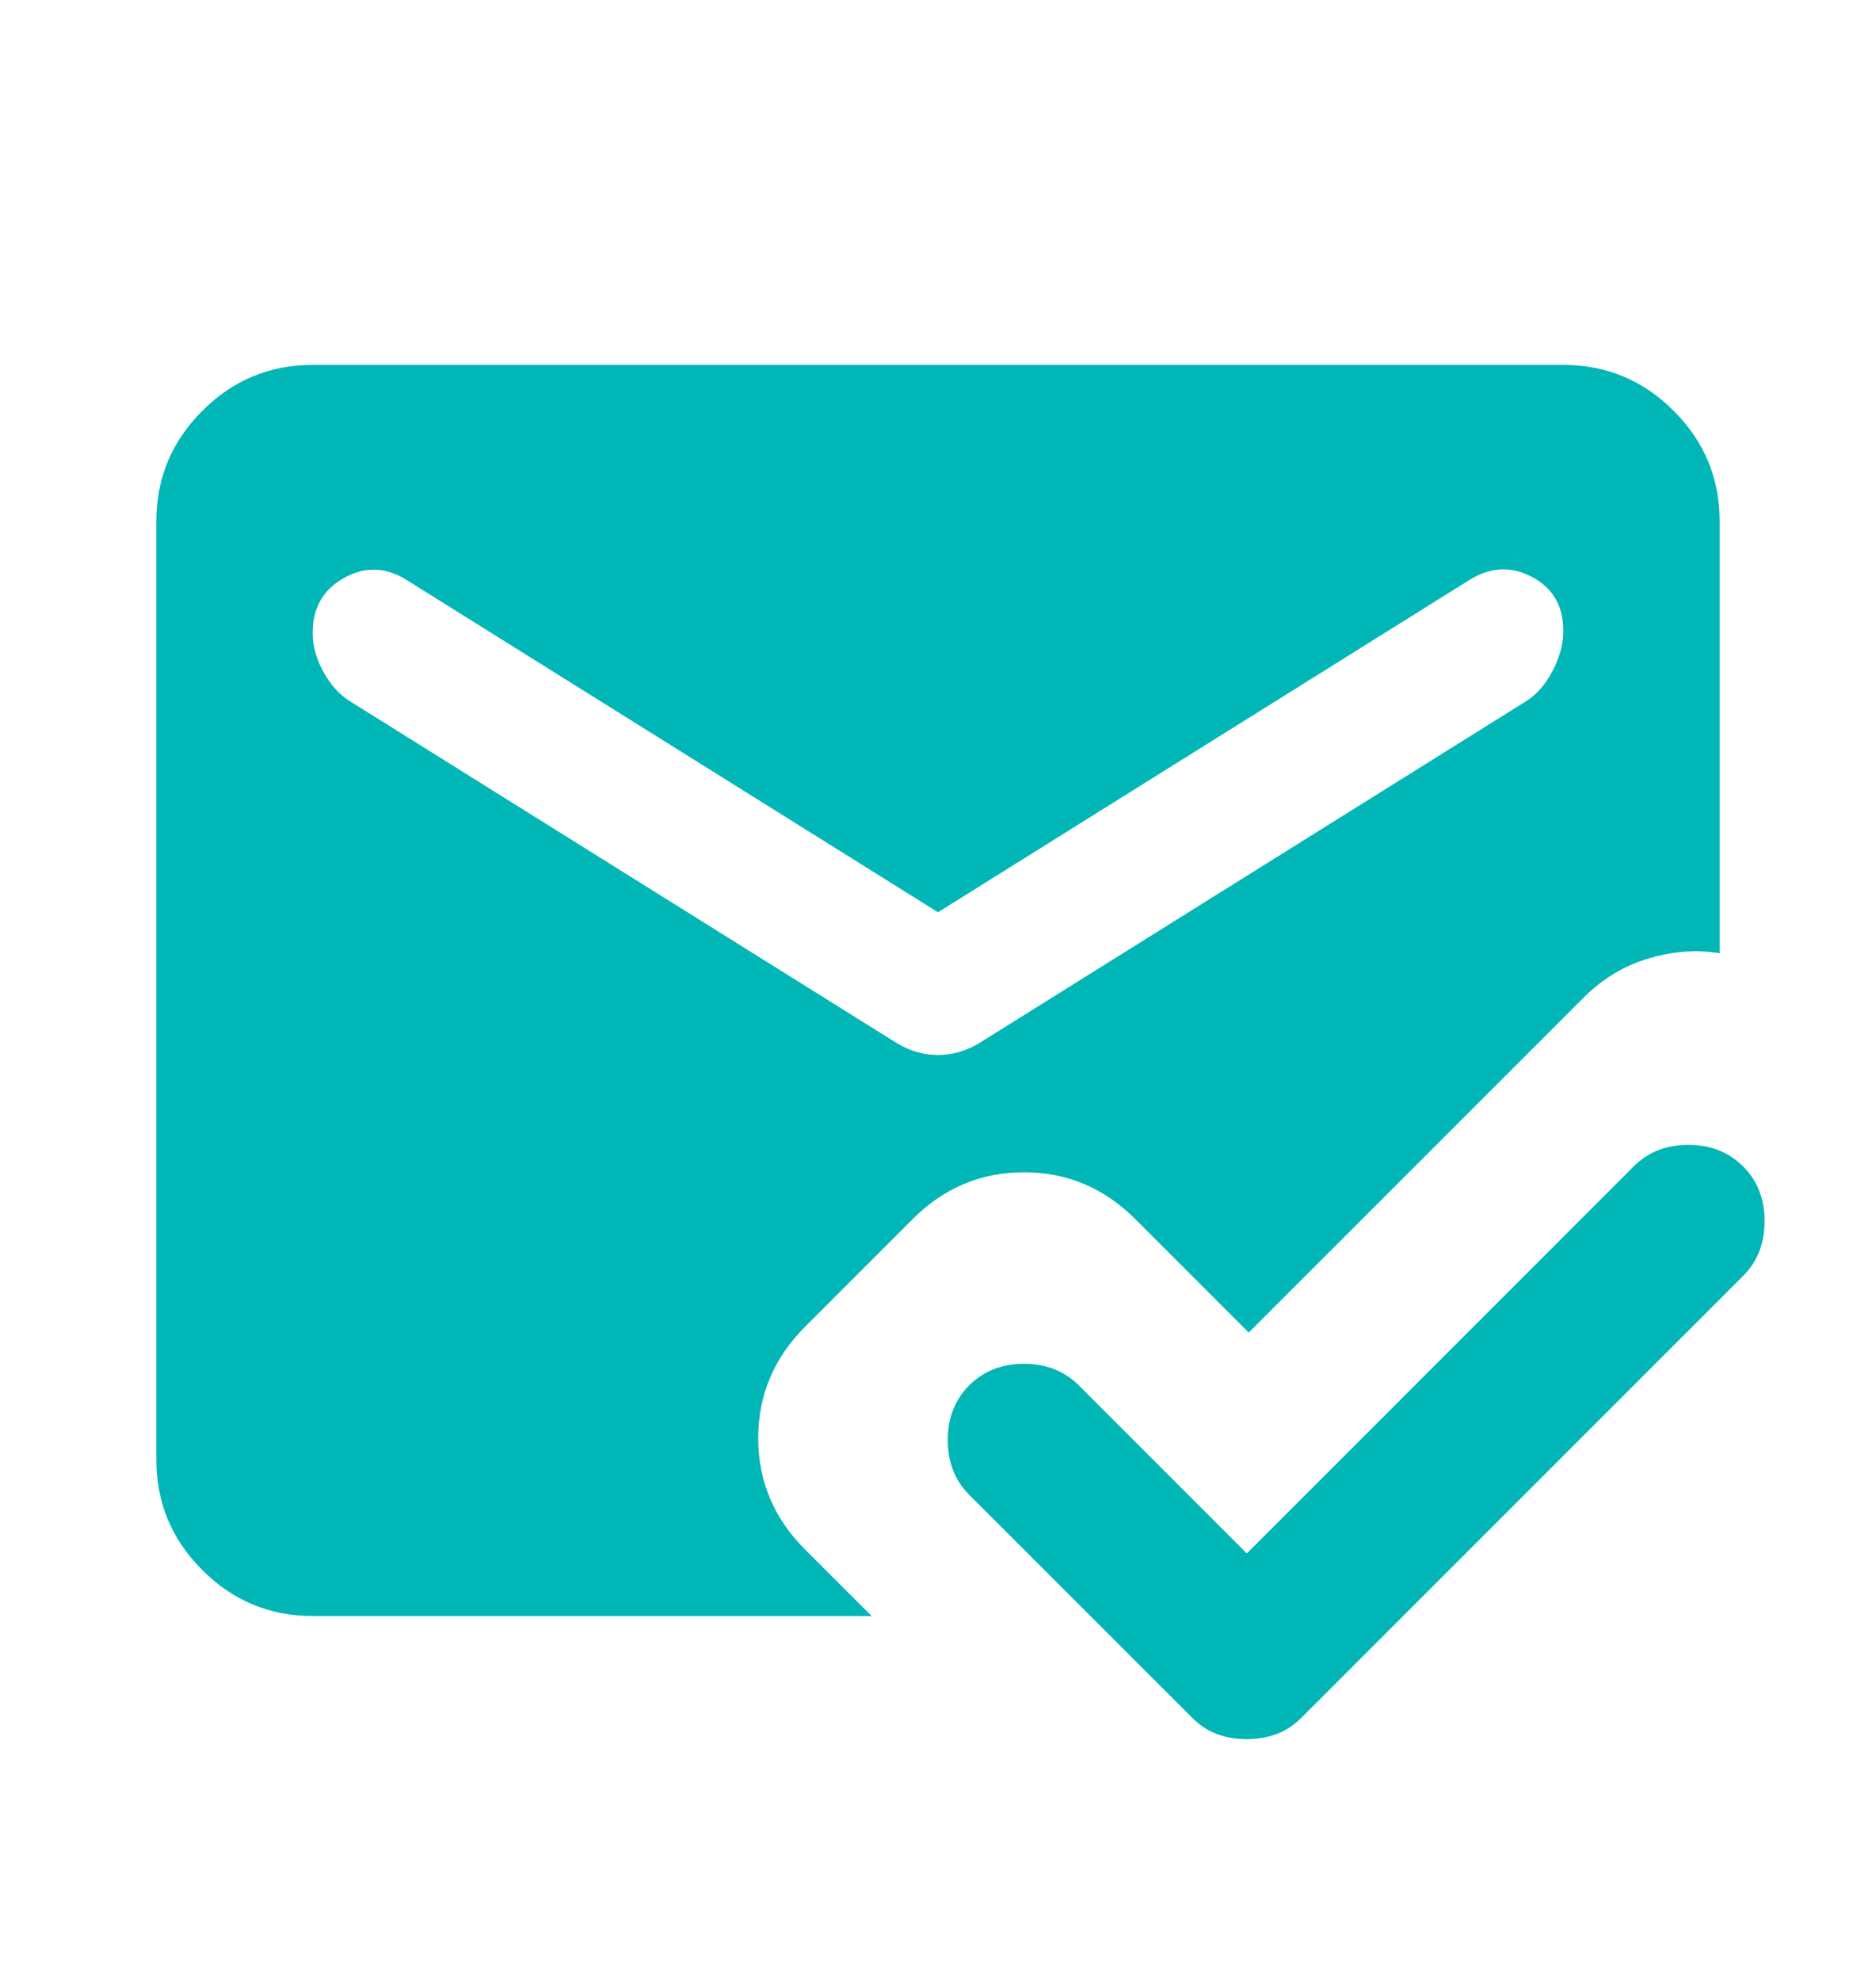 <svg width="18" height="19" viewBox="0 0 18 19" fill="none" xmlns="http://www.w3.org/2000/svg">
<mask id="mask0_3669_12302" style="mask-type:alpha" maskUnits="userSpaceOnUse" x="0" y="0" width="18" height="19">
<rect y="0.5" width="18" height="18" fill="#D9D9D9"/>
</mask>
<g mask="url(#mask0_3669_12302)">
<path d="M11.963 16.681C11.863 16.681 11.769 16.666 11.681 16.634C11.594 16.603 11.512 16.55 11.438 16.475L9.3 14.338C9.162 14.2 9.094 14.025 9.094 13.812C9.094 13.6 9.162 13.425 9.3 13.287C9.438 13.15 9.613 13.081 9.825 13.081C10.037 13.081 10.213 13.15 10.35 13.287L11.963 14.9L15.675 11.188C15.812 11.05 15.988 10.981 16.2 10.981C16.413 10.981 16.587 11.05 16.725 11.188C16.863 11.325 16.931 11.5 16.931 11.713C16.931 11.925 16.863 12.1 16.725 12.238L12.488 16.475C12.412 16.55 12.331 16.603 12.244 16.634C12.156 16.666 12.062 16.681 11.963 16.681ZM8.606 10.006C8.731 10.081 8.863 10.119 9 10.119C9.137 10.119 9.269 10.081 9.394 10.006L14.644 6.725C14.744 6.662 14.828 6.566 14.897 6.434C14.966 6.303 15 6.175 15 6.05C15 5.812 14.9 5.641 14.7 5.534C14.5 5.428 14.3 5.438 14.1 5.562L9 8.75L3.9 5.562C3.7 5.438 3.5 5.431 3.3 5.544C3.1 5.656 3 5.831 3 6.069C3 6.194 3.034 6.319 3.103 6.444C3.172 6.569 3.256 6.662 3.356 6.725L8.606 10.006ZM3 15.5C2.587 15.5 2.234 15.353 1.941 15.059C1.647 14.766 1.5 14.412 1.5 14V5C1.5 4.588 1.647 4.234 1.941 3.941C2.234 3.647 2.587 3.5 3 3.5H15C15.412 3.5 15.766 3.647 16.059 3.941C16.353 4.234 16.5 4.588 16.5 5V9.144C16.288 9.106 16.062 9.122 15.825 9.191C15.588 9.259 15.375 9.387 15.188 9.575L11.981 12.781L10.894 11.694C10.594 11.394 10.238 11.244 9.825 11.244C9.412 11.244 9.056 11.394 8.756 11.694L7.725 12.725C7.425 13.025 7.275 13.381 7.275 13.794C7.275 14.206 7.425 14.562 7.725 14.863L8.363 15.5H3Z" fill="#00B6B7"/>
</g>
</svg>
